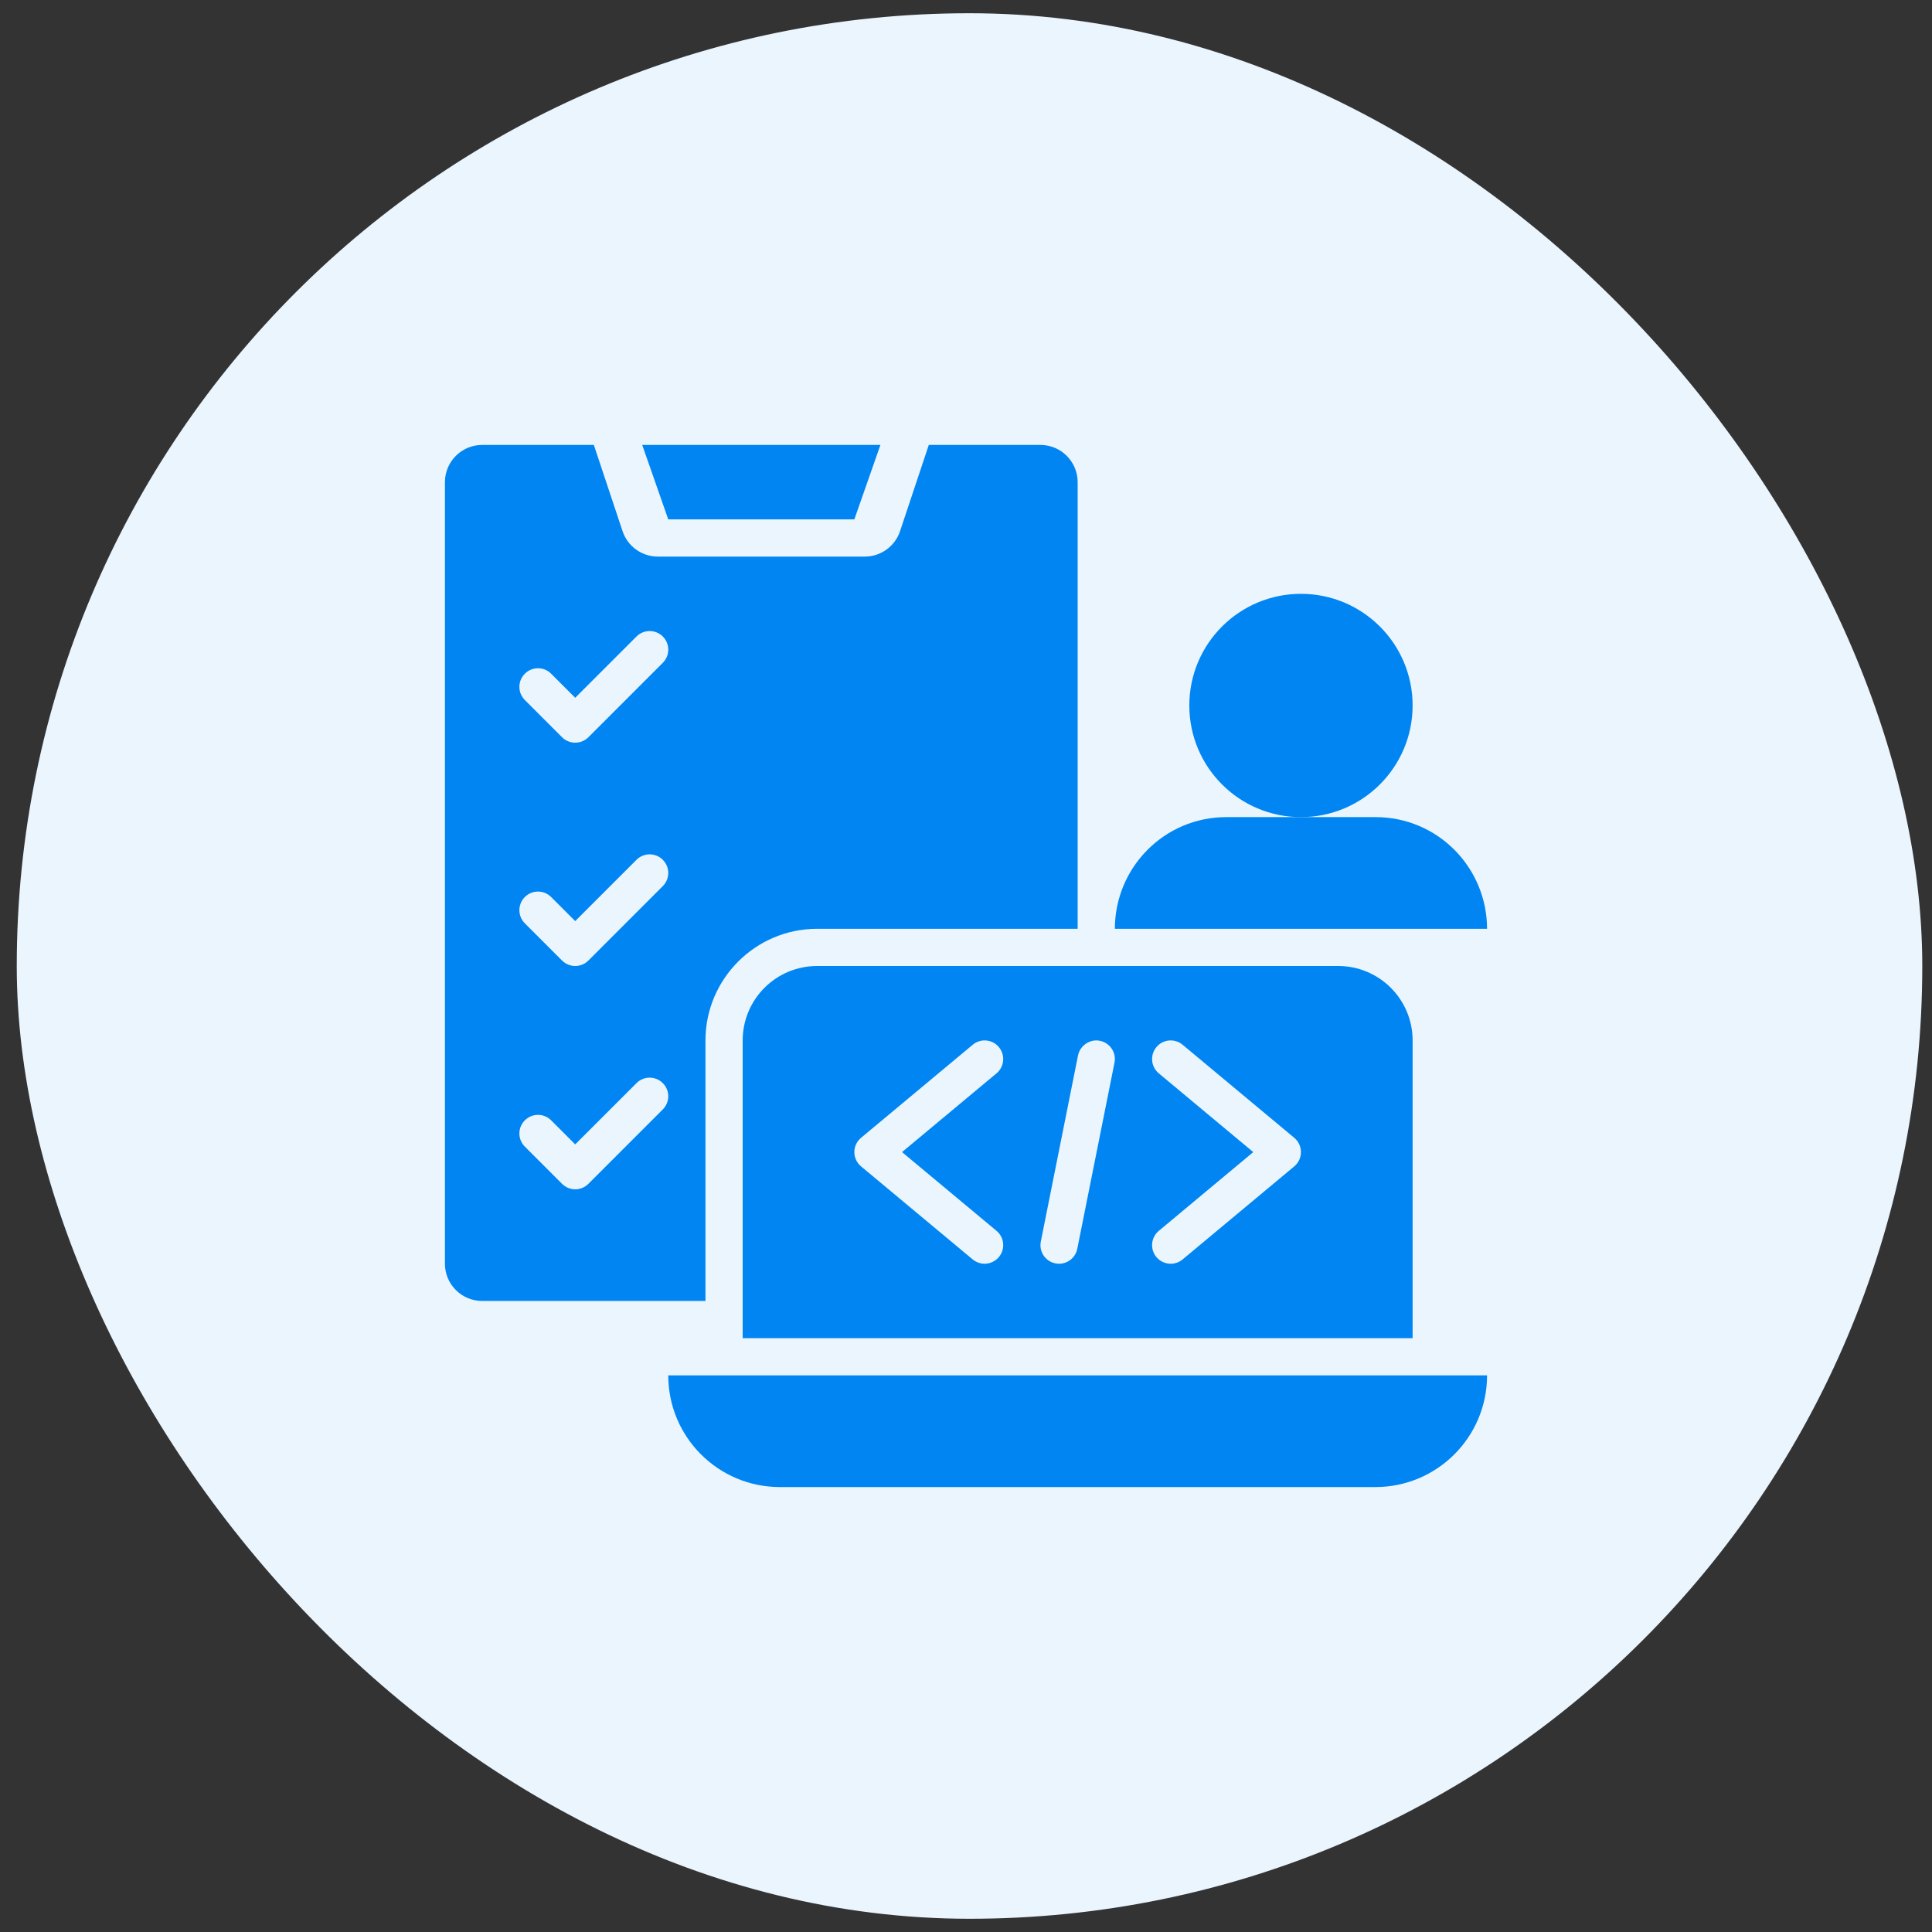<svg width="73" height="73" viewBox="0 0 73 73" fill="none" xmlns="http://www.w3.org/2000/svg">
<rect x="0" y="0" width="73" height="73" fill="#333333" stroke="none"/>
<g clip-path="url(#clip0_555_3557)">
<rect width="72" height="72" transform="translate(0.633 0.5)" fill="#EAF5FE"/>
<path d="M49.156 30.875C51.486 30.875 53.375 28.986 53.375 26.656C53.375 24.326 51.486 22.438 49.156 22.438C46.826 22.438 44.938 24.326 44.938 26.656C44.938 28.986 46.826 30.875 49.156 30.875Z" fill="#0085F2"/>
<path d="M51.98 30.875H49.156H46.333C44 30.875 42.129 32.77 42.125 35.094H56.188C56.184 32.77 54.313 30.875 51.98 30.875Z" fill="#0085F2"/>
<path d="M51.969 56.188H29.469C27.139 56.188 25.25 54.299 25.25 51.969L56.188 51.969C56.188 54.299 54.299 56.188 51.969 56.188Z" fill="#0085F2"/>
<path d="M50.562 36.5H30.875C29.322 36.5 28.062 37.759 28.062 39.312V50.562H53.375V39.312C53.375 37.759 52.116 36.5 50.562 36.5ZM37.654 46.507C37.952 46.756 37.991 47.199 37.743 47.497C37.604 47.663 37.404 47.75 37.202 47.75C37.044 47.75 36.885 47.696 36.753 47.587L32.534 44.071C32.374 43.938 32.281 43.74 32.281 43.531C32.281 43.322 32.374 43.125 32.534 42.992L36.753 39.476C37.053 39.226 37.496 39.267 37.743 39.565C37.991 39.863 37.952 40.307 37.654 40.555L34.083 43.531L37.654 46.507ZM40.705 47.184C40.638 47.519 40.346 47.75 40.017 47.75C39.971 47.75 39.924 47.746 39.879 47.736C39.497 47.661 39.25 47.29 39.327 46.91L40.733 39.878C40.81 39.495 41.198 39.248 41.559 39.326C41.941 39.402 42.188 39.773 42.111 40.153L40.705 47.184ZM48.904 44.071L44.685 47.587C44.553 47.697 44.394 47.75 44.235 47.75C44.033 47.75 43.833 47.664 43.694 47.498C43.446 47.2 43.486 46.756 43.784 46.508L47.354 43.532L43.784 40.556C43.486 40.307 43.446 39.864 43.694 39.566C43.942 39.267 44.385 39.226 44.685 39.476L48.904 42.992C49.063 43.125 49.156 43.323 49.156 43.532C49.156 43.74 49.063 43.938 48.904 44.071Z" fill="#0085F2"/>
<path d="M24.266 16.812H33.266L32.281 19.625H25.25L24.266 16.812Z" fill="#0085F2"/>
<path d="M39.312 16.812H35.094L34.008 20.07C33.817 20.644 33.279 21.031 32.674 21.031H24.857C24.252 21.031 23.715 20.644 23.523 20.07L22.438 16.812H18.219C17.442 16.812 16.812 17.442 16.812 18.219V47.75C16.812 48.527 17.442 49.156 18.219 49.156H26.656V39.312C26.656 36.986 28.549 35.094 30.875 35.094H40.719V18.219C40.719 17.442 40.089 16.812 39.312 16.812ZM25.044 41.919L22.232 44.731C22.094 44.869 21.914 44.938 21.734 44.938C21.555 44.938 21.375 44.869 21.237 44.731L19.831 43.325C19.556 43.051 19.556 42.606 19.831 42.331C20.106 42.056 20.551 42.056 20.825 42.331L21.734 43.24L24.05 40.925C24.324 40.65 24.769 40.65 25.044 40.925C25.319 41.199 25.319 41.644 25.044 41.919ZM25.044 33.481L22.232 36.294C22.094 36.431 21.914 36.5 21.734 36.5C21.555 36.5 21.375 36.431 21.237 36.294L19.831 34.888C19.556 34.613 19.556 34.168 19.831 33.894C20.106 33.619 20.551 33.619 20.825 33.894L21.734 34.803L24.05 32.487C24.324 32.213 24.769 32.213 25.044 32.487C25.319 32.762 25.319 33.207 25.044 33.481ZM25.044 25.044L22.232 27.857C22.094 27.994 21.914 28.062 21.734 28.062C21.555 28.062 21.375 27.994 21.237 27.857L19.831 26.45C19.556 26.176 19.556 25.731 19.831 25.456C20.106 25.181 20.551 25.181 20.825 25.456L21.734 26.365L24.05 24.05C24.324 23.775 24.769 23.775 25.044 24.05C25.319 24.324 25.319 24.769 25.044 25.044Z" fill="#0085F2"/>
</g>
<defs>
<clipPath id="clip0_555_3557">
<rect x="0.633" y="0.5" width="72" height="72" rx="36" fill="white"/>
</clipPath>
</defs>
</svg>
